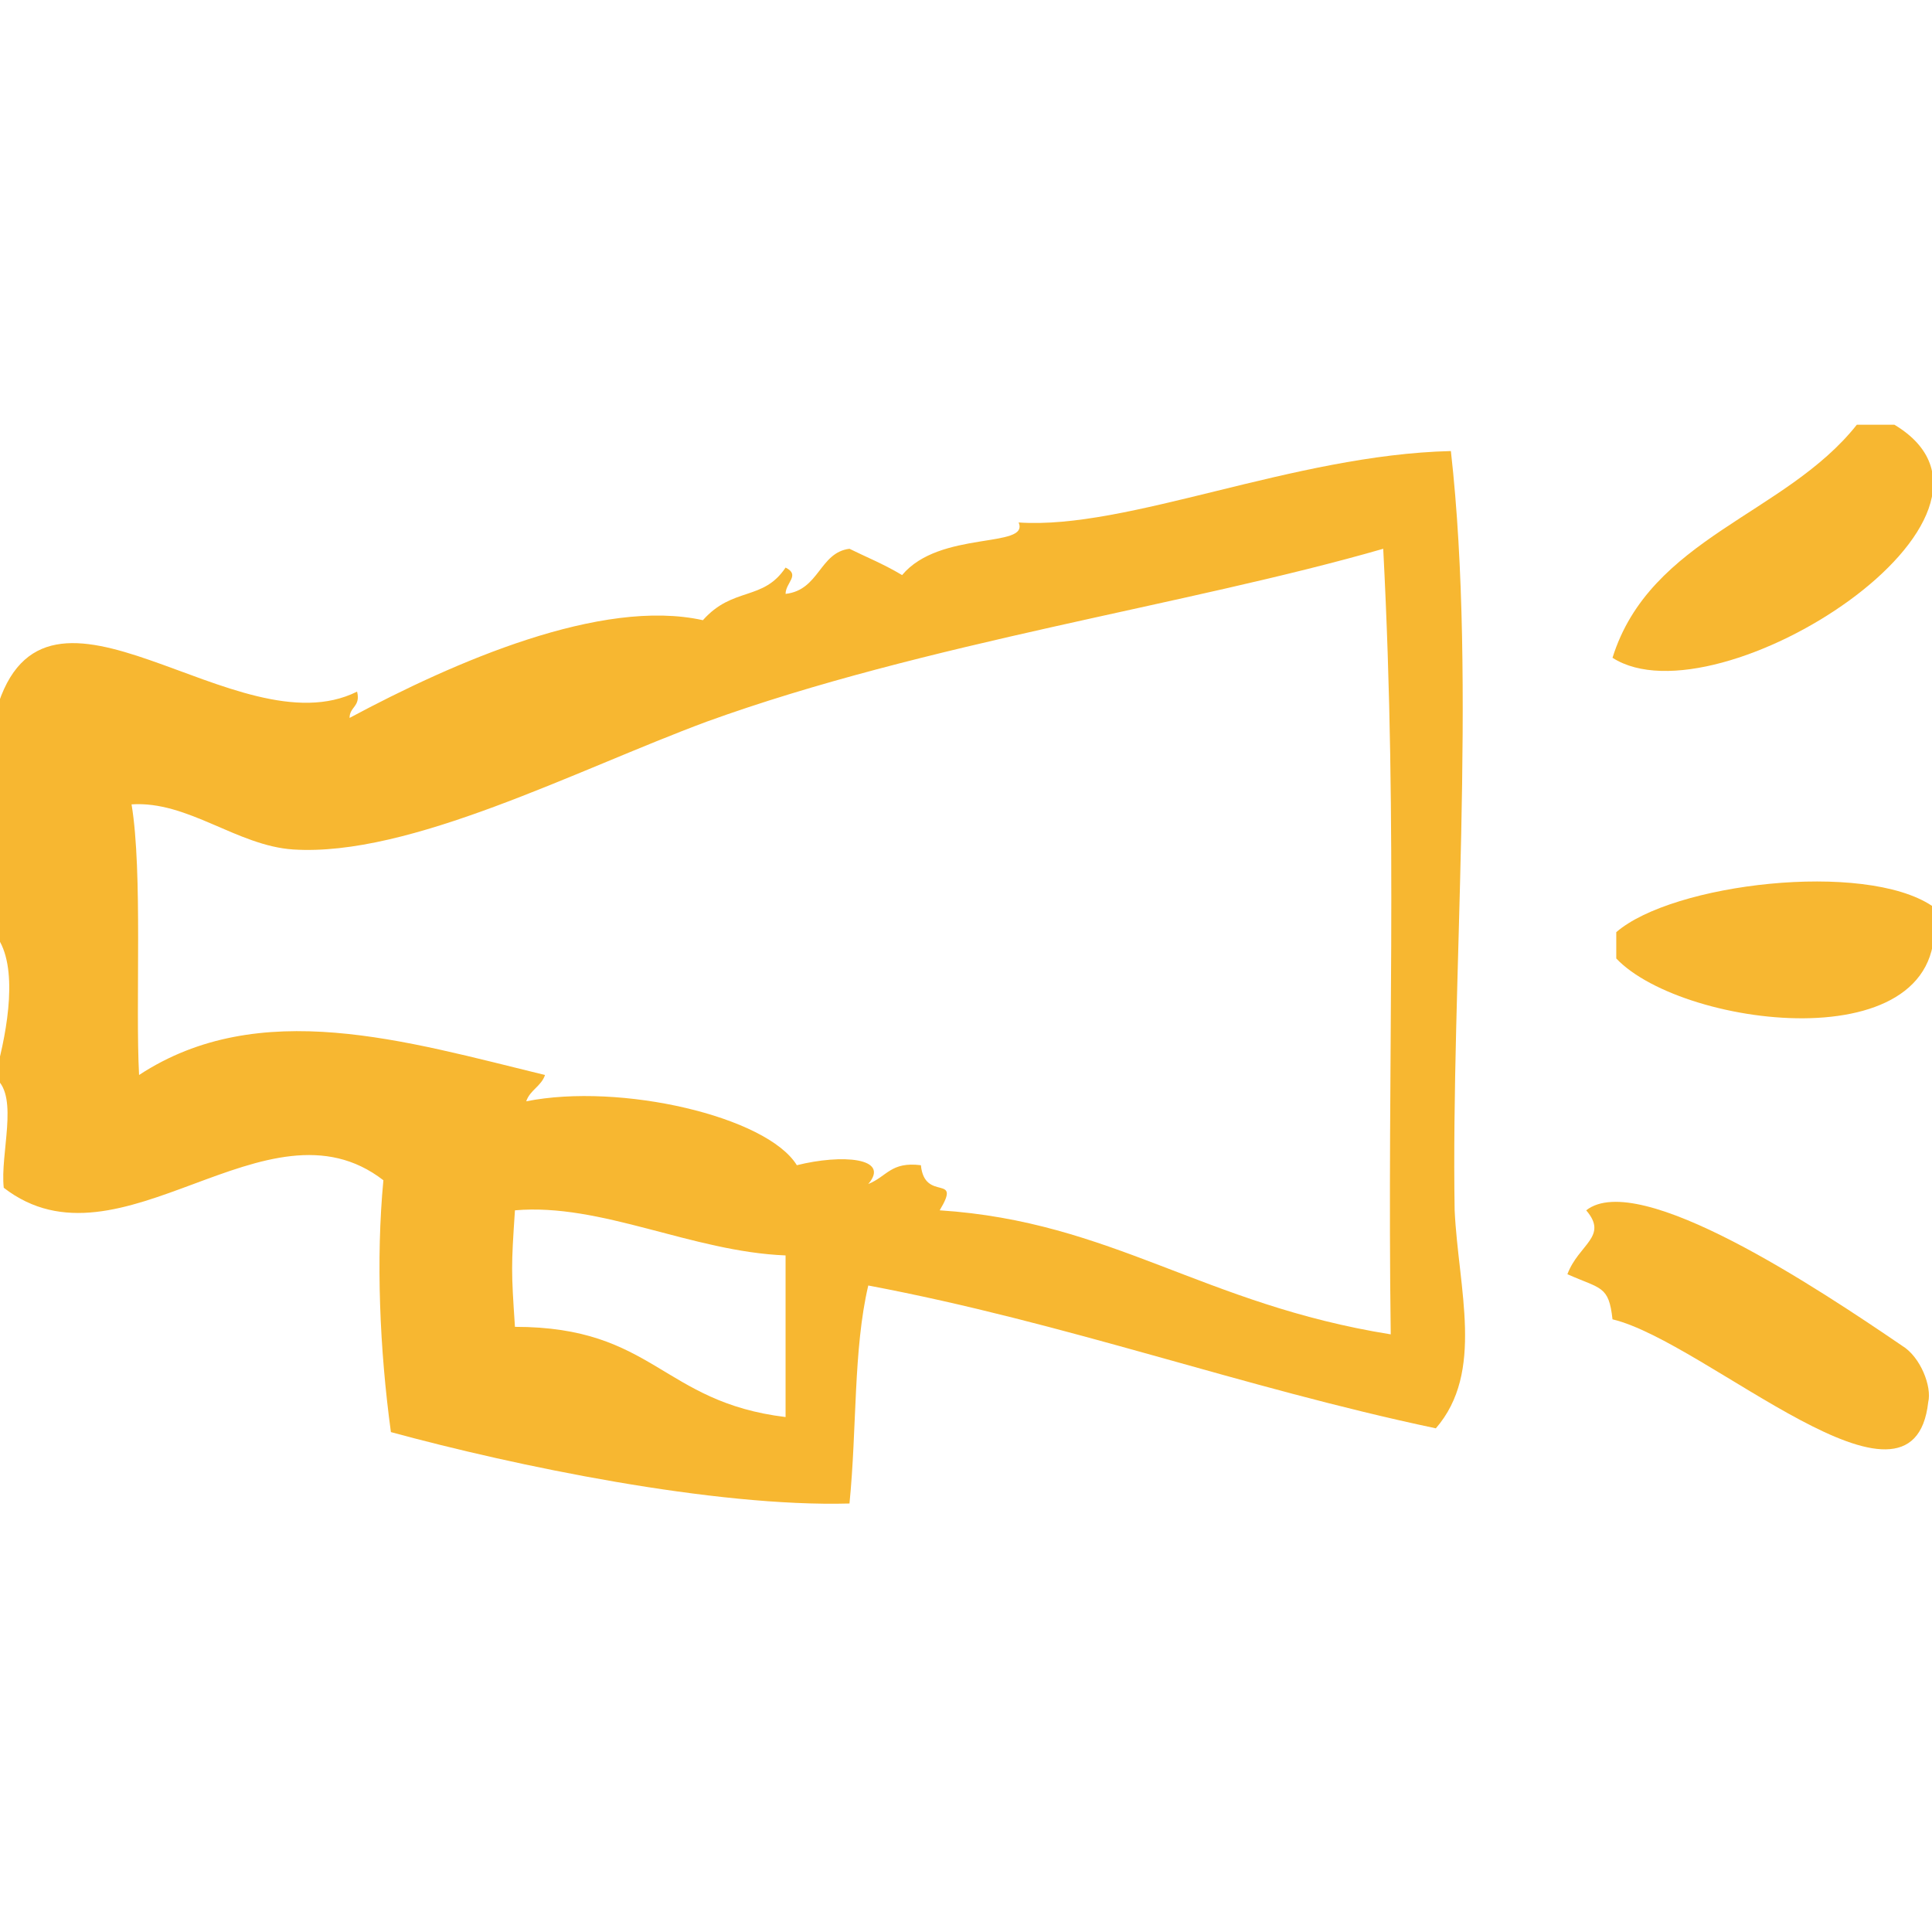 <?xml version="1.0" encoding="utf-8"?>
<!-- Generator: Adobe Illustrator 24.2.3, SVG Export Plug-In . SVG Version: 6.00 Build 0)  -->
<svg version="1.1" id="Capa_1" xmlns="http://www.w3.org/2000/svg" xmlns:xlink="http://www.w3.org/1999/xlink" x="0px" y="0px"
	 viewBox="0 0 51.4 51.4" style="enable-background:new 0 0 51.4 51.4;" xml:space="preserve">
<style type="text/css">
	.st0{fill-rule:evenodd;clip-rule:evenodd;fill:#F7B731;}
</style>
<g>
	<g>
		<path class="st0" d="M50.4,11.3c-0.3,0-0.6,0-1,0c-1.9,2.4-5.5,3-6.5,6.2C45.7,19.3,54.4,13.7,50.4,11.3z"/>
		<path class="st0" d="M38.6,12c-4.2,0.1-8.6,2.1-11.5,1.9c0.3,0.7-2.1,0.2-3.1,1.4c-0.5-0.3-1-0.5-1.4-0.7
			c-0.8,0.1-0.8,1.1-1.7,1.2c0-0.3,0.4-0.5,0-0.7c-0.6,0.9-1.4,0.5-2.2,1.4c-2.7-0.6-6.6,1.1-9.4,2.6c0-0.3,0.3-0.3,0.2-0.7
			c-3.2,1.6-8.3-4-9.6,0.5c0,2,0,4,0,6c0.6,0.8,0.3,2.5,0,3.6c0,0.1,0,0.2,0,0.2c0.6,0.5,0.1,2,0.2,2.9c3.1,2.4,7-2.6,10.1-0.2
			c-0.2,2.1-0.1,4.5,0.2,6.7c3.3,0.9,8.6,2,12.2,1.9c0.2-2,0.1-4.1,0.5-5.8c5.3,1,9.9,2.7,15.1,3.8c1.3-1.5,0.6-3.7,0.5-5.8
			C38.6,26.2,39.3,18.2,38.6,12z M20.9,37.7c-3.3-0.4-3.5-2.4-7.2-2.4c-0.1-1.5-0.1-1.6,0-3.1c2.3-0.2,4.7,1.1,7.2,1.2
			C20.9,34.8,20.9,36.3,20.9,37.7z M25,32.2c0.6-1-0.4-0.2-0.5-1.2c-0.8-0.1-0.9,0.3-1.4,0.5c0.6-0.7-0.7-0.8-1.9-0.5
			c-0.8-1.3-4.7-2.2-7.2-1.7c0.1-0.3,0.4-0.4,0.5-0.7c-3.7-0.9-7.6-2.1-10.8,0c-0.1-1.9,0.1-5.4-0.2-7.2c1.5-0.1,2.8,1.1,4.3,1.2
			c3.1,0.2,7.5-2.1,11-3.4c5.8-2.1,12.8-3.1,18-4.6c0.4,7.7,0.1,13.5,0.2,20.9C32,34.7,29.6,32.5,25,32.2z"/>
		<path class="st0" d="M43,24.8c0,0.2,0,0.5,0,0.7c1.8,1.9,9.2,2.8,8.4-1.4C49.6,22.9,44.5,23.5,43,24.8z"/>
		<path class="st0" d="M50.6,35.8c-2.2-1.5-7-4.7-8.4-3.6c0.6,0.7-0.2,0.9-0.5,1.7c0.9,0.4,1.1,0.3,1.2,1.2c2.5,0.6,8,5.8,8.4,2.2
			C51.4,36.9,51.1,36.1,50.6,35.8z"/>
	</g>
</g>
</svg>
